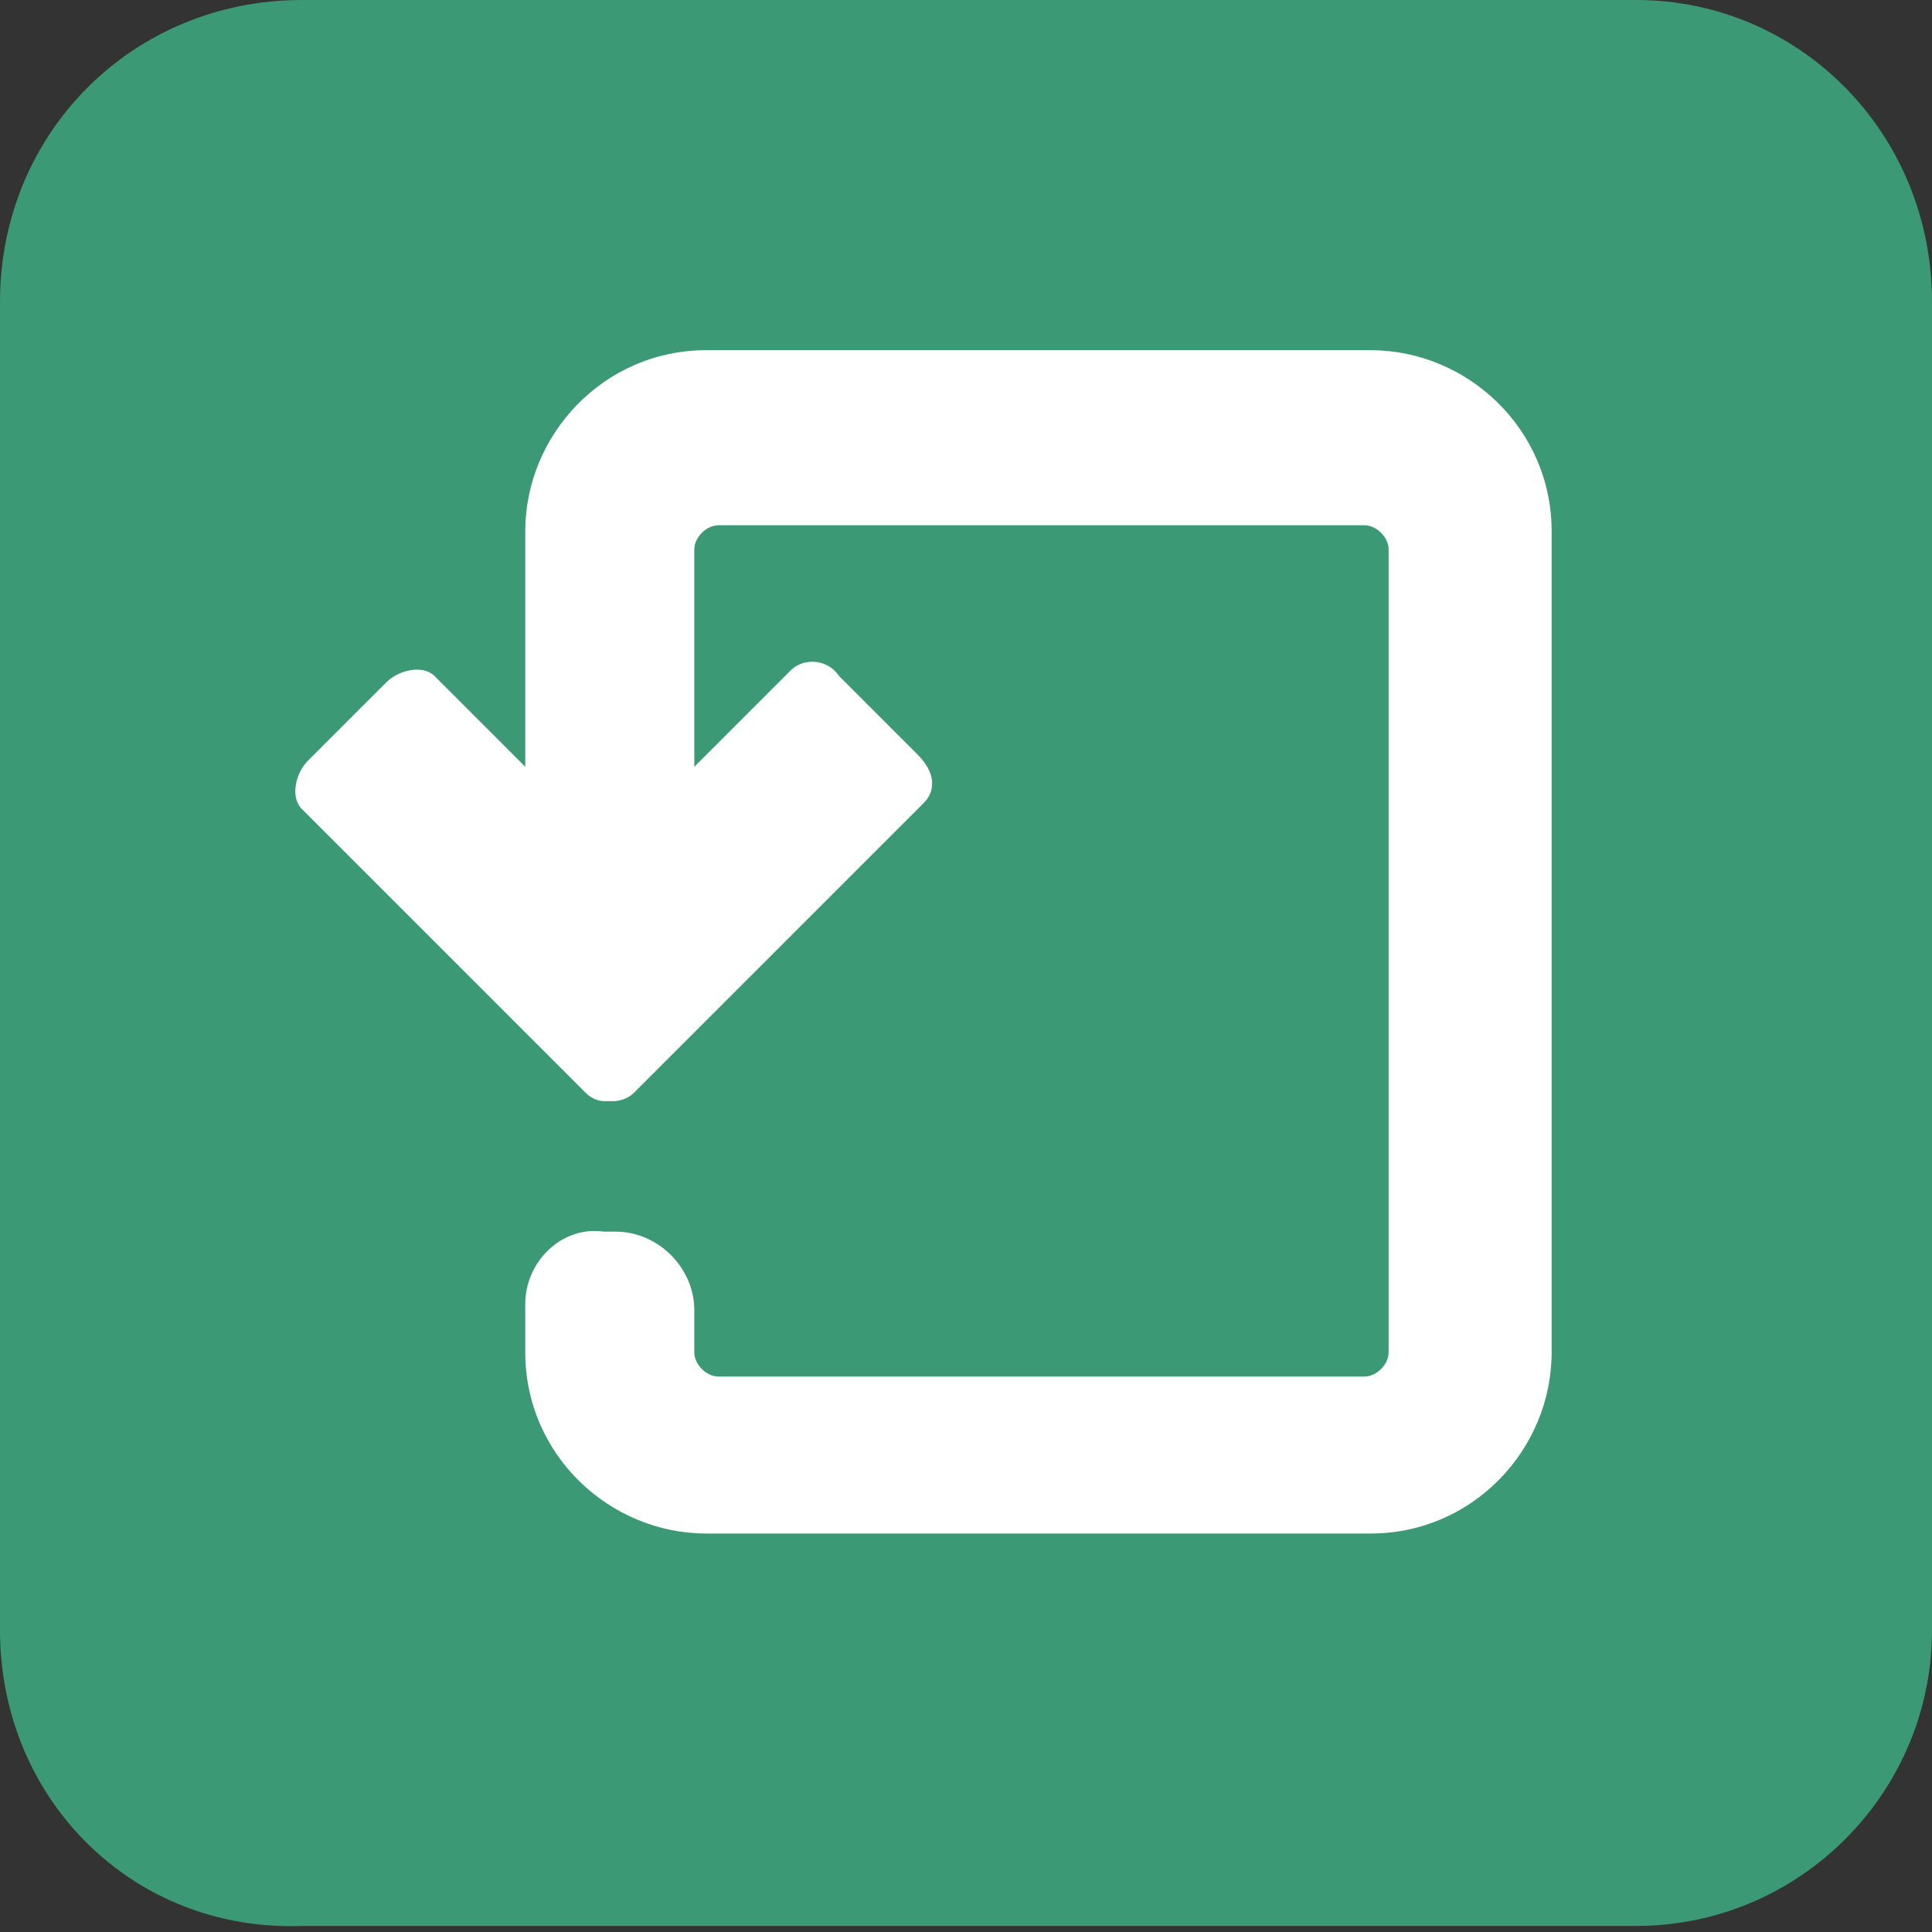 <?xml version="1.0" encoding="utf-8"?>
<!-- Generator: Adobe Illustrator 28.1.0, SVG Export Plug-In . SVG Version: 6.00 Build 0)  -->
<svg version="1.1"
	 id="svg8" xmlns:rdf="http://www.w3.org/1999/02/22-rdf-syntax-ns#" xmlns:dc="http://purl.org/dc/elements/1.1/" xmlns:cc="http://creativecommons.org/ns#" xmlns:sodipodi="http://sodipodi.sourceforge.net/DTD/sodipodi-0.dtd" xmlns:svg="http://www.w3.org/2000/svg" xmlns:inkscape="http://www.inkscape.org/namespaces/inkscape"
	 xmlns="http://www.w3.org/2000/svg" xmlns:xlink="http://www.w3.org/1999/xlink" x="0px" y="0px" viewBox="0 0 32 32"
	 style="enable-background:new 0 0 32 32;" xml:space="preserve">
<rect x="0" y="0" width="32" height="32" fill="#333333" stroke="none"/>
<style type="text/css">
	.st0{fill:#3C9975;}
	.st1{fill:#FFFFFF;}
</style>
<sodipodi:namedview  bordercolor="#666666" borderopacity="1.0" gridtolerance="10.0" guidetolerance="10.0" id="base" inkscape:current-layer="layer1-2" inkscape:cx="16.926368" inkscape:cy="11.888232" inkscape:document-units="mm" inkscape:pagecheckerboard="1" inkscape:pageopacity="0.0" inkscape:pageshadow="2" inkscape:snap-global="true" inkscape:window-height="1057" inkscape:window-maximized="1" inkscape:window-width="1920" inkscape:window-x="-8" inkscape:window-y="1072" inkscape:zoom="11.313709" objecttolerance="10.0" pagecolor="#ffffff" showgrid="true" units="px">
	<inkscape:grid  id="grid3713" spacingx="2.117" spacingy="2.117" type="xygrid"></inkscape:grid>
</sodipodi:namedview>
<path id="rect3797" class="st0" d="M5,0h22.1C29.8,0,32,2.2,32,5V27c0,2.7-2.2,4.9-4.9,4.9H5C2.2,32,0,29.8,0,27V5C0,2.2,2.2,0,5,0z
	"/>
<path id="rect77" class="st1" d="M8.7,21.6v0.8c0,1.7,1.4,3,3,3h11c1.7,0,3-1.4,3-3l0-13.6c0-1.7-1.4-3-3-3l-11,0c-1.7,0-3,1.4-3,3
	v7h2.8V9.1c0-0.2,0.2-0.4,0.4-0.4h10.7c0.2,0,0.4,0.2,0.4,0.4v13.3c0,0.2-0.2,0.4-0.4,0.4H11.9c-0.2,0-0.4-0.2-0.4-0.4v-0.7
	c0-0.7-0.6-1.3-1.3-1.3H10C9.3,20.3,8.7,20.9,8.7,21.6z"/>
<path id="rect319" class="st1" d="M5.1,12.6l1.3-1.3C6.6,11.1,7,11,7.2,11.2l4.7,4.7c0.2,0.2,0.2,0.6-0.1,0.8L10.5,18
	c-0.3,0.3-0.6,0.3-0.8,0.1L5,13.4C4.8,13.2,4.9,12.8,5.1,12.6z"/>
<path id="rect401" class="st1" d="M13.9,11.2l1.3,1.3c0.3,0.3,0.3,0.6,0.1,0.8l-4.8,4.8c-0.2,0.2-0.6,0.2-0.8-0.1l-1.3-1.3
	c-0.3-0.3-0.3-0.6-0.1-0.8l4.8-4.8C13.3,10.9,13.7,10.9,13.9,11.2z"/>
</svg>
